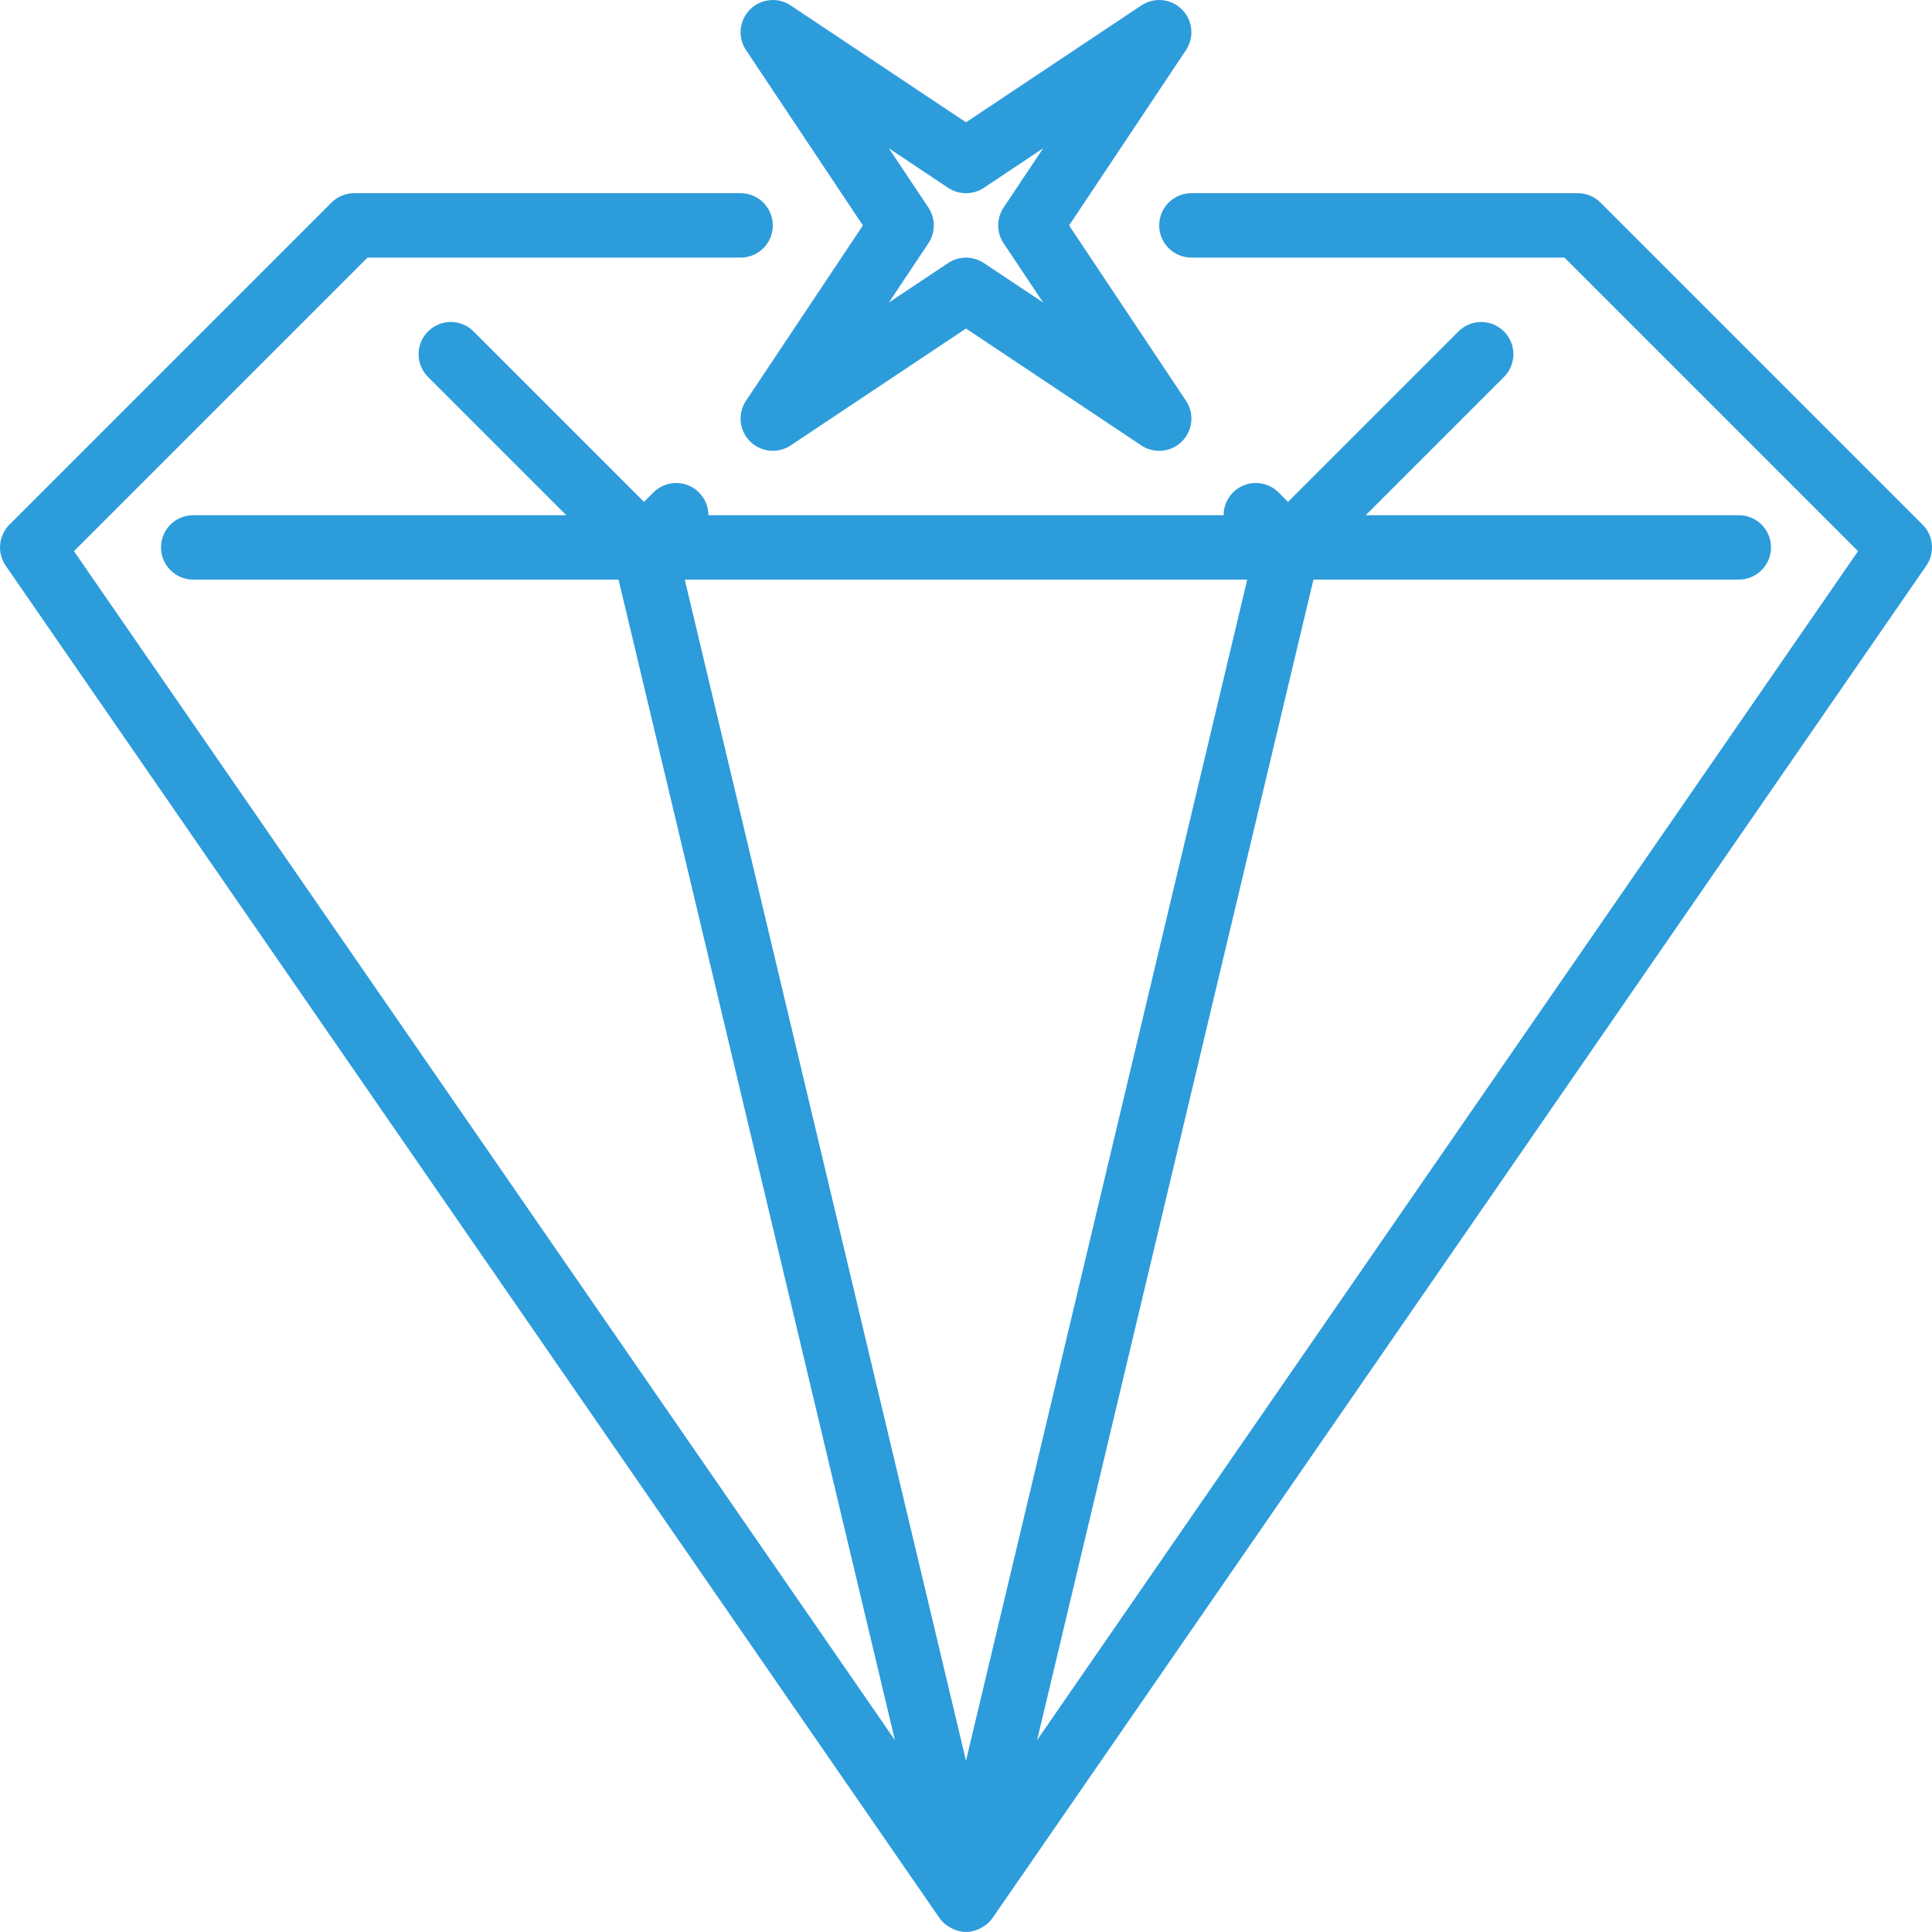 <svg width="60" height="60" viewBox="0 0 60 60" version="1.1" xmlns="http://www.w3.org/2000/svg" xmlns:xlink="http://www.w3.org/1999/xlink">
<title>SP_Icon_11</title>
<desc>Created using Figma</desc>
<g id="Canvas" transform="translate(-4517 3177)">
<g id="SP_Icon_11">
<g id="Group">
<g id="Group">
<g id="Group">
<g id="Vector">
<use xlink:href="#path0_fill" transform="translate(4517 -3171)" fill="#2D9CDB"/>
</g>
<g id="Vector">
<use xlink:href="#path1_fill" transform="translate(4540 -3177)" fill="#2D9CDB"/>
</g>
</g>
</g>
</g>
</g>
</g>
<defs>
<path id="path0_fill" d="M 59.707 10.293L 49.707 0.293C 49.519 0.105 49.266 2.14574e-08 49 2.14574e-08L 37 2.14574e-08C 36.447 2.14574e-08 36 0.447 36 1C 36 1.552 36.447 2 37 2L 48.586 2L 57.703 11.117L 32.208 48.041L 40.79 12L 54 12C 54.553 12 55 11.552 55 11C 55 10.447 54.553 10 54 10L 42.414 10L 46.707 5.707C 47.098 5.316 47.098 4.683 46.707 4.293C 46.316 3.902 45.684 3.902 45.293 4.293L 40 9.586L 39.707 9.293C 39.316 8.902 38.684 8.902 38.293 9.293C 38.098 9.488 38 9.744 38 10L 22 10C 22 9.744 21.902 9.488 21.707 9.293C 21.316 8.902 20.684 8.902 20.293 9.293L 20 9.586L 14.707 4.293C 14.316 3.902 13.684 3.902 13.293 4.293C 12.902 4.683 12.902 5.316 13.293 5.707L 17.586 10L 6 10C 5.447 10 5 10.447 5 11C 5 11.552 5.447 12 6 12L 19.21 12L 27.792 48.041L 2.297 11.117L 11.414 2L 23 2C 23.553 2 24 1.552 24 1C 24 0.447 23.553 0 23 0L 11 0C 10.734 0 10.48 0.105 10.293 0.293L 0.293 10.293C -0.048 10.634 -0.097 11.171 0.177 11.568L 29.177 53.567C 29.23 53.644 29.295 53.709 29.365 53.767C 29.385 53.783 29.405 53.794 29.426 53.808C 29.487 53.852 29.553 53.889 29.624 53.918C 29.65 53.928 29.676 53.94 29.704 53.948C 29.799 53.978 29.897 53.999 30 53.999C 30.103 53.999 30.201 53.978 30.296 53.948C 30.324 53.94 30.35 53.929 30.376 53.918C 30.447 53.889 30.513 53.852 30.575 53.808C 30.595 53.794 30.615 53.783 30.635 53.767C 30.705 53.709 30.769 53.644 30.823 53.567L 59.823 11.568C 60.098 11.171 60.049 10.634 59.707 10.293ZM 30 48.681L 21.266 12L 38.734 12L 30 48.681Z"/>
<path id="path1_fill" d="M 3.798 7.001L 0.168 12.446C -0.097 12.842 -0.044 13.371 0.293 13.708C 0.631 14.044 1.158 14.096 1.555 13.833L 7 10.202L 12.445 13.833C 12.614 13.946 12.808 14.001 13 14.001C 13.258 14.001 13.514 13.901 13.707 13.708C 14.044 13.371 14.097 12.842 13.832 12.446L 10.202 7.001L 13.832 1.555C 14.097 1.159 14.044 0.631 13.707 0.294C 13.369 -0.045 12.841 -0.096 12.445 0.169L 7 3.799L 1.555 0.169C 1.159 -0.095 0.631 -0.044 0.293 0.294C -0.044 0.631 -0.097 1.159 0.168 1.555L 3.798 7.001ZM 5.832 6.446L 4.605 4.606L 6.445 5.833C 6.781 6.056 7.219 6.056 7.555 5.833L 9.395 4.606L 8.168 6.446C 7.944 6.782 7.944 7.219 8.168 7.555L 9.395 9.395L 7.555 8.169C 7.387 8.057 7.193 8.001 7 8.001C 6.807 8.001 6.613 8.057 6.445 8.169L 4.605 9.395L 5.832 7.555C 6.056 7.219 6.056 6.782 5.832 6.446Z"/>
</defs>
</svg>

